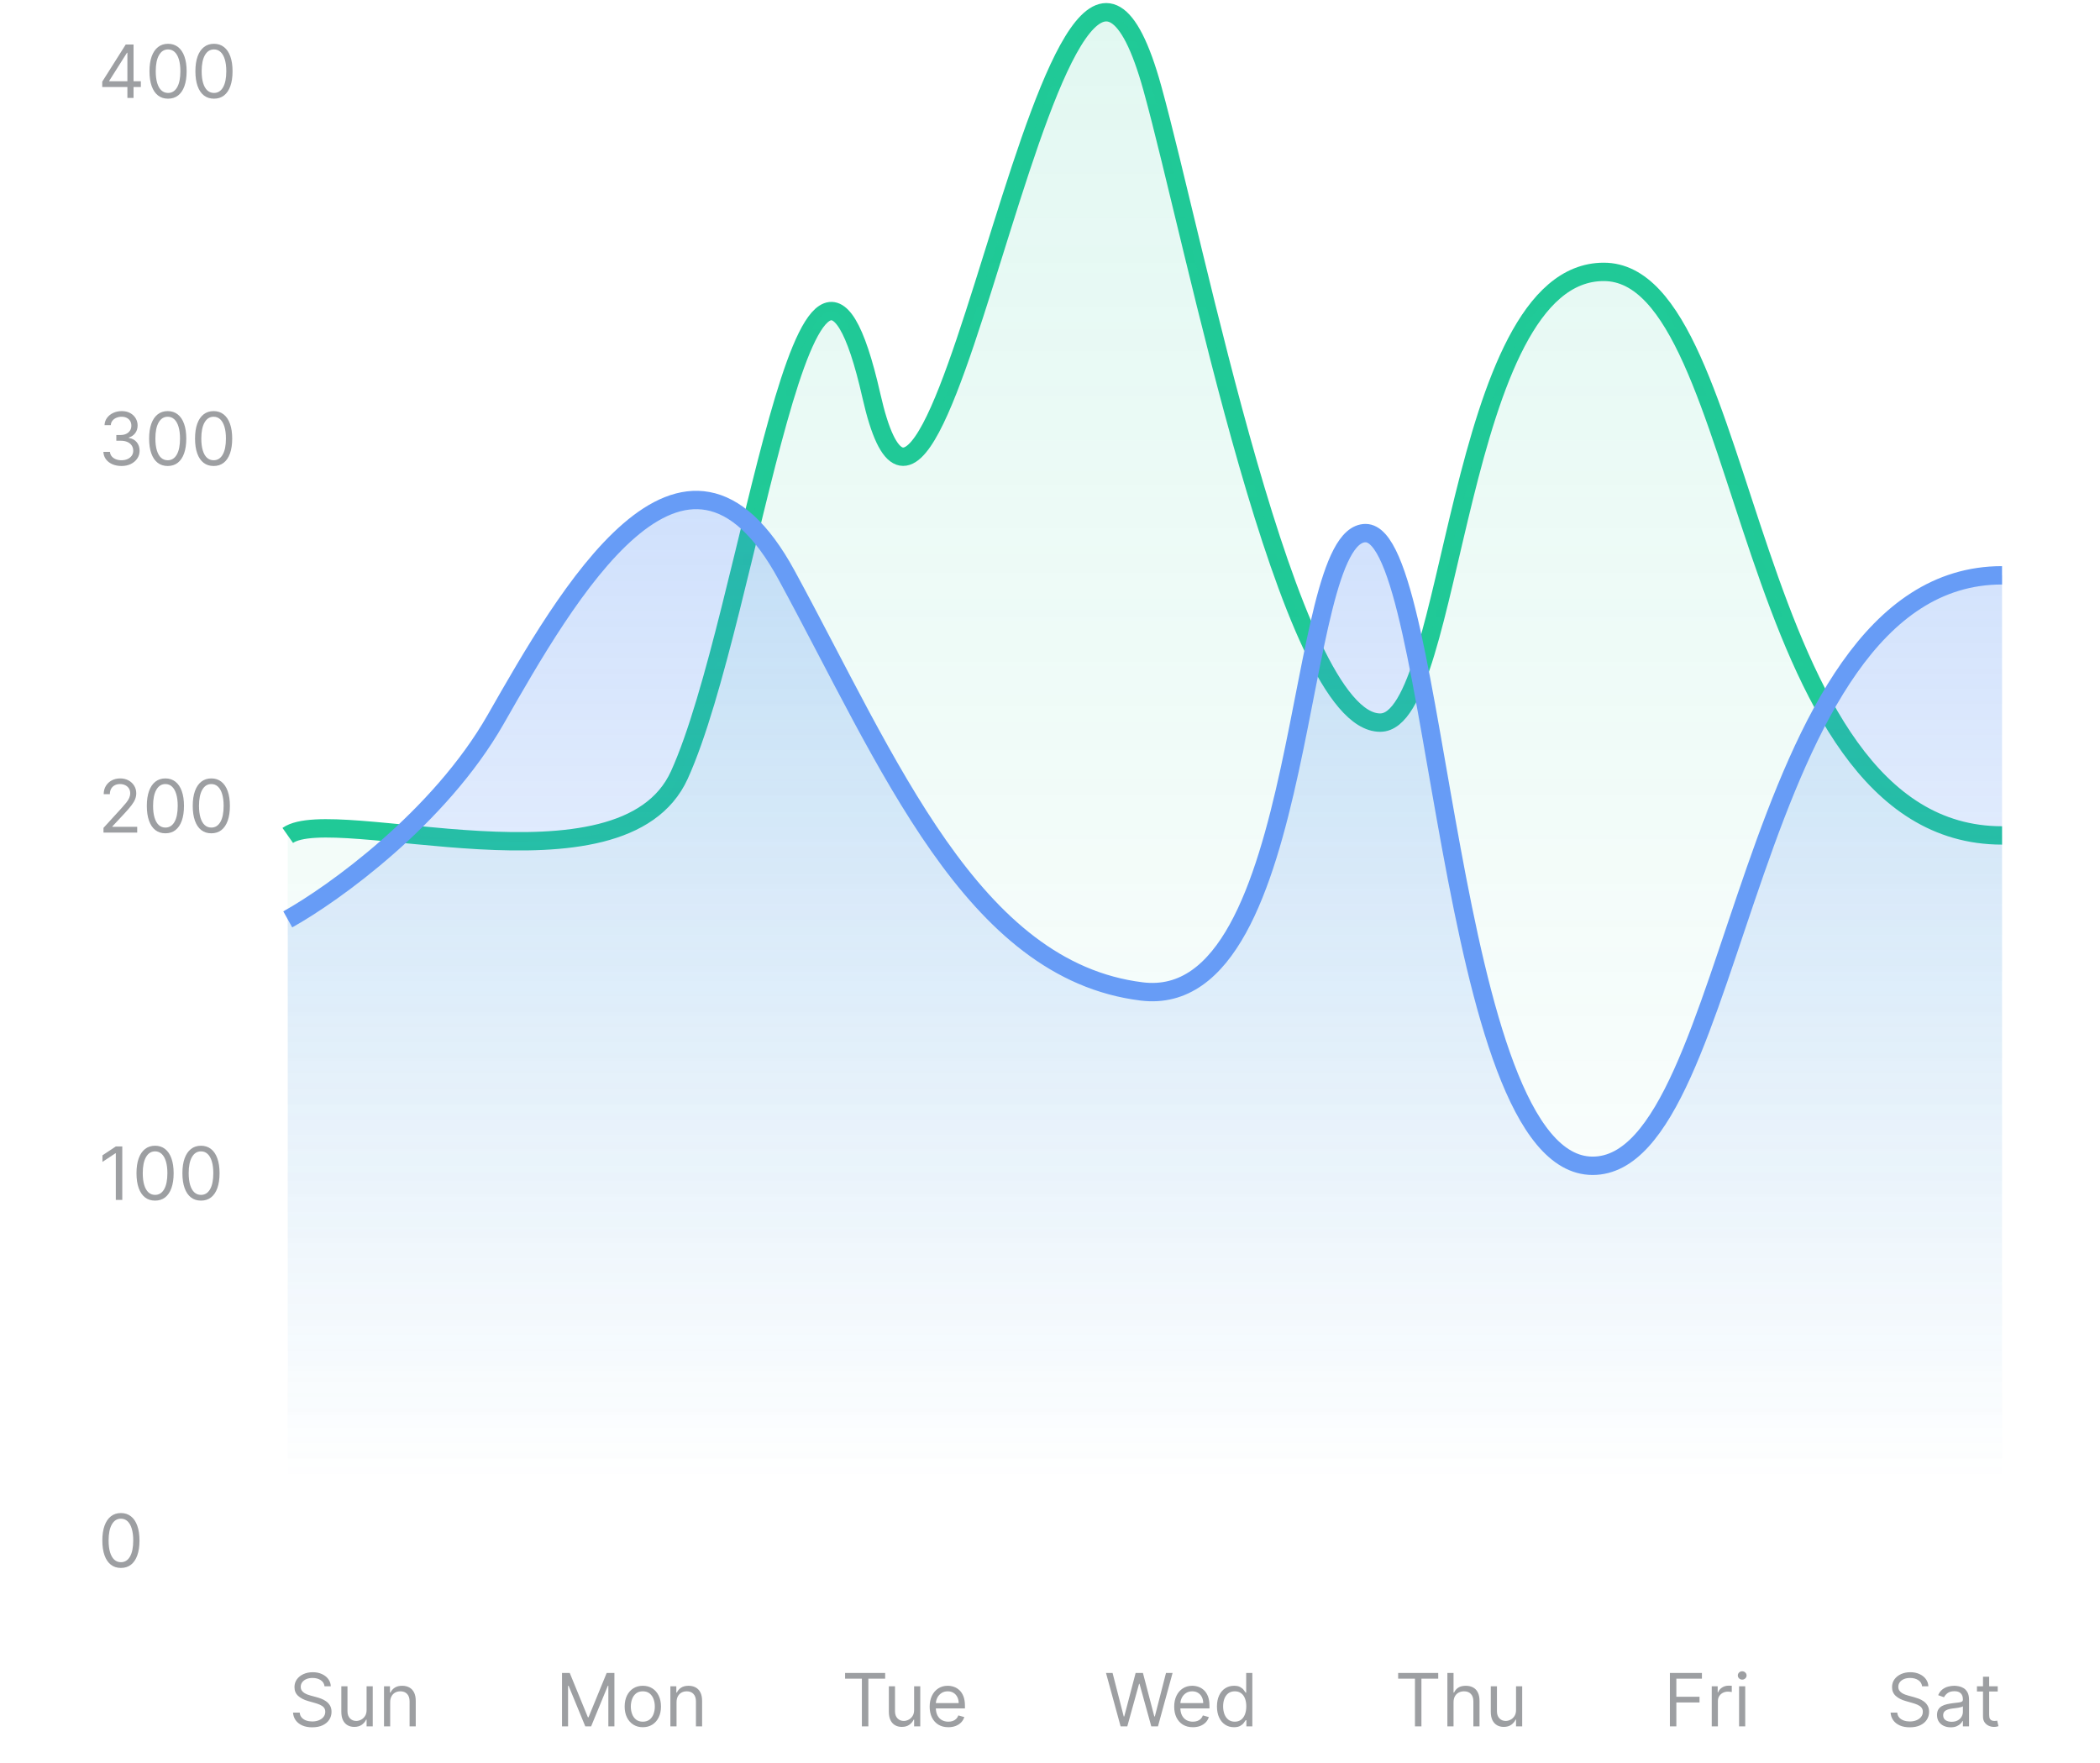 <svg width="343" height="288" viewBox="0 0 343 288" fill="none" xmlns="http://www.w3.org/2000/svg">
<path d="M16.699 14.21V13.341L20.534 7.273H21.165V8.619H20.739L17.841 13.204V13.273H23.006V14.21H16.699ZM20.807 16V13.946V13.541V7.273H21.812V16H20.807ZM27.449 16.119C26.807 16.119 26.26 15.945 25.809 15.595C25.357 15.243 25.012 14.733 24.773 14.065C24.534 13.395 24.415 12.585 24.415 11.636C24.415 10.693 24.534 9.888 24.773 9.22C25.015 8.55 25.361 8.038 25.813 7.686C26.267 7.331 26.813 7.153 27.449 7.153C28.086 7.153 28.63 7.331 29.081 7.686C29.536 8.038 29.883 8.55 30.121 9.22C30.363 9.888 30.483 10.693 30.483 11.636C30.483 12.585 30.364 13.395 30.125 14.065C29.887 14.733 29.541 15.243 29.09 15.595C28.638 15.945 28.091 16.119 27.449 16.119ZM27.449 15.182C28.086 15.182 28.58 14.875 28.932 14.261C29.284 13.648 29.461 12.773 29.461 11.636C29.461 10.881 29.38 10.237 29.218 9.706C29.059 9.175 28.828 8.77 28.527 8.491C28.229 8.213 27.87 8.074 27.449 8.074C26.819 8.074 26.326 8.385 25.971 9.007C25.615 9.626 25.438 10.503 25.438 11.636C25.438 12.392 25.517 13.034 25.677 13.562C25.836 14.091 26.064 14.493 26.363 14.768C26.664 15.044 27.026 15.182 27.449 15.182ZM34.949 16.119C34.307 16.119 33.76 15.945 33.309 15.595C32.857 15.243 32.512 14.733 32.273 14.065C32.034 13.395 31.915 12.585 31.915 11.636C31.915 10.693 32.034 9.888 32.273 9.22C32.515 8.55 32.861 8.038 33.313 7.686C33.767 7.331 34.313 7.153 34.949 7.153C35.586 7.153 36.13 7.331 36.581 7.686C37.036 8.038 37.383 8.55 37.621 9.22C37.863 9.888 37.983 10.693 37.983 11.636C37.983 12.585 37.864 13.395 37.625 14.065C37.387 14.733 37.041 15.243 36.59 15.595C36.138 15.945 35.591 16.119 34.949 16.119ZM34.949 15.182C35.586 15.182 36.08 14.875 36.432 14.261C36.784 13.648 36.961 12.773 36.961 11.636C36.961 10.881 36.88 10.237 36.718 9.706C36.559 9.175 36.328 8.77 36.027 8.491C35.729 8.213 35.37 8.074 34.949 8.074C34.319 8.074 33.826 8.385 33.471 9.007C33.115 9.626 32.938 10.503 32.938 11.636C32.938 12.392 33.017 13.034 33.176 13.562C33.336 14.091 33.564 14.493 33.863 14.768C34.164 15.044 34.526 15.182 34.949 15.182Z" fill="#9D9FA2"/>
<path d="M19.852 76.119C19.29 76.119 18.788 76.023 18.348 75.829C17.91 75.636 17.562 75.368 17.304 75.024C17.048 74.678 16.909 74.276 16.886 73.818H17.96C17.983 74.099 18.079 74.342 18.25 74.547C18.421 74.749 18.643 74.905 18.919 75.016C19.195 75.126 19.5 75.182 19.835 75.182C20.21 75.182 20.543 75.117 20.832 74.986C21.122 74.855 21.349 74.673 21.514 74.44C21.679 74.207 21.761 73.938 21.761 73.631C21.761 73.31 21.682 73.027 21.523 72.783C21.364 72.535 21.131 72.342 20.824 72.203C20.517 72.064 20.142 71.994 19.699 71.994H19V71.057H19.699C20.046 71.057 20.349 70.994 20.611 70.869C20.875 70.744 21.081 70.568 21.229 70.341C21.379 70.114 21.454 69.847 21.454 69.54C21.454 69.244 21.389 68.987 21.259 68.769C21.128 68.55 20.943 68.379 20.704 68.257C20.469 68.135 20.19 68.074 19.869 68.074C19.568 68.074 19.284 68.129 19.017 68.24C18.753 68.348 18.537 68.506 18.369 68.713C18.202 68.918 18.111 69.165 18.097 69.454H17.074C17.091 68.997 17.229 68.597 17.487 68.253C17.746 67.906 18.084 67.636 18.501 67.443C18.922 67.25 19.384 67.153 19.886 67.153C20.426 67.153 20.889 67.263 21.276 67.481C21.662 67.697 21.959 67.983 22.166 68.338C22.374 68.693 22.477 69.077 22.477 69.489C22.477 69.98 22.348 70.399 22.09 70.746C21.834 71.092 21.486 71.332 21.046 71.466V71.534C21.597 71.625 22.027 71.859 22.337 72.237C22.646 72.612 22.801 73.077 22.801 73.631C22.801 74.105 22.672 74.531 22.413 74.909C22.158 75.284 21.808 75.579 21.365 75.796C20.922 76.011 20.418 76.119 19.852 76.119ZM27.391 76.119C26.749 76.119 26.202 75.945 25.75 75.595C25.298 75.243 24.953 74.733 24.715 74.065C24.476 73.395 24.357 72.585 24.357 71.636C24.357 70.693 24.476 69.888 24.715 69.22C24.956 68.55 25.303 68.038 25.754 67.686C26.209 67.331 26.754 67.153 27.391 67.153C28.027 67.153 28.571 67.331 29.023 67.686C29.477 68.038 29.824 68.55 30.062 69.22C30.304 69.888 30.425 70.693 30.425 71.636C30.425 72.585 30.305 73.395 30.067 74.065C29.828 74.733 29.483 75.243 29.031 75.595C28.579 75.945 28.033 76.119 27.391 76.119ZM27.391 75.182C28.027 75.182 28.521 74.875 28.874 74.261C29.226 73.648 29.402 72.773 29.402 71.636C29.402 70.881 29.321 70.237 29.159 69.706C29 69.175 28.77 68.77 28.469 68.492C28.171 68.213 27.811 68.074 27.391 68.074C26.76 68.074 26.267 68.385 25.912 69.007C25.557 69.626 25.379 70.503 25.379 71.636C25.379 72.392 25.459 73.034 25.618 73.562C25.777 74.091 26.006 74.493 26.304 74.769C26.605 75.044 26.967 75.182 27.391 75.182ZM34.891 76.119C34.249 76.119 33.702 75.945 33.25 75.595C32.798 75.243 32.453 74.733 32.215 74.065C31.976 73.395 31.857 72.585 31.857 71.636C31.857 70.693 31.976 69.888 32.215 69.22C32.456 68.55 32.803 68.038 33.254 67.686C33.709 67.331 34.254 67.153 34.891 67.153C35.527 67.153 36.071 67.331 36.523 67.686C36.977 68.038 37.324 68.55 37.562 69.22C37.804 69.888 37.925 70.693 37.925 71.636C37.925 72.585 37.805 73.395 37.567 74.065C37.328 74.733 36.983 75.243 36.531 75.595C36.08 75.945 35.533 76.119 34.891 76.119ZM34.891 75.182C35.527 75.182 36.021 74.875 36.374 74.261C36.726 73.648 36.902 72.773 36.902 71.636C36.902 70.881 36.821 70.237 36.659 69.706C36.5 69.175 36.27 68.77 35.969 68.492C35.67 68.213 35.311 68.074 34.891 68.074C34.26 68.074 33.767 68.385 33.412 69.007C33.057 69.626 32.879 70.503 32.879 71.636C32.879 72.392 32.959 73.034 33.118 73.562C33.277 74.091 33.506 74.493 33.804 74.769C34.105 75.044 34.467 75.182 34.891 75.182Z" fill="#9D9FA2"/>
<path d="M16.903 136V135.233L19.784 132.08C20.122 131.71 20.401 131.389 20.619 131.116C20.838 130.841 21 130.582 21.105 130.341C21.213 130.097 21.267 129.841 21.267 129.574C21.267 129.267 21.193 129.001 21.046 128.777C20.901 128.553 20.702 128.379 20.449 128.257C20.196 128.135 19.912 128.074 19.597 128.074C19.261 128.074 18.969 128.143 18.719 128.283C18.472 128.419 18.28 128.611 18.143 128.858C18.01 129.105 17.943 129.395 17.943 129.727H16.938C16.938 129.216 17.055 128.767 17.291 128.381C17.527 127.994 17.848 127.693 18.254 127.477C18.663 127.261 19.122 127.153 19.631 127.153C20.142 127.153 20.595 127.261 20.99 127.477C21.385 127.693 21.695 127.984 21.919 128.351C22.143 128.717 22.256 129.125 22.256 129.574C22.256 129.895 22.197 130.209 22.081 130.516C21.967 130.82 21.768 131.159 21.484 131.534C21.203 131.906 20.812 132.361 20.312 132.898L18.352 134.994V135.062H22.409V136H16.903ZM27.016 136.119C26.374 136.119 25.827 135.945 25.375 135.595C24.923 135.243 24.578 134.733 24.34 134.065C24.101 133.395 23.982 132.585 23.982 131.636C23.982 130.693 24.101 129.888 24.34 129.22C24.581 128.55 24.928 128.038 25.379 127.686C25.834 127.331 26.379 127.153 27.016 127.153C27.652 127.153 28.196 127.331 28.648 127.686C29.102 128.038 29.449 128.55 29.688 129.22C29.929 129.888 30.05 130.693 30.05 131.636C30.05 132.585 29.93 133.395 29.692 134.065C29.453 134.733 29.108 135.243 28.656 135.595C28.204 135.945 27.658 136.119 27.016 136.119ZM27.016 135.182C27.652 135.182 28.146 134.875 28.499 134.261C28.851 133.648 29.027 132.773 29.027 131.636C29.027 130.881 28.946 130.237 28.784 129.706C28.625 129.175 28.395 128.77 28.094 128.491C27.796 128.213 27.436 128.074 27.016 128.074C26.385 128.074 25.892 128.385 25.537 129.007C25.182 129.626 25.004 130.503 25.004 131.636C25.004 132.392 25.084 133.034 25.243 133.562C25.402 134.091 25.631 134.493 25.929 134.768C26.23 135.044 26.592 135.182 27.016 135.182ZM34.516 136.119C33.874 136.119 33.327 135.945 32.875 135.595C32.423 135.243 32.078 134.733 31.84 134.065C31.601 133.395 31.482 132.585 31.482 131.636C31.482 130.693 31.601 129.888 31.84 129.22C32.081 128.55 32.428 128.038 32.879 127.686C33.334 127.331 33.879 127.153 34.516 127.153C35.152 127.153 35.696 127.331 36.148 127.686C36.602 128.038 36.949 128.55 37.188 129.22C37.429 129.888 37.55 130.693 37.55 131.636C37.55 132.585 37.43 133.395 37.192 134.065C36.953 134.733 36.608 135.243 36.156 135.595C35.705 135.945 35.158 136.119 34.516 136.119ZM34.516 135.182C35.152 135.182 35.646 134.875 35.999 134.261C36.351 133.648 36.527 132.773 36.527 131.636C36.527 130.881 36.446 130.237 36.284 129.706C36.125 129.175 35.895 128.77 35.594 128.491C35.295 128.213 34.936 128.074 34.516 128.074C33.885 128.074 33.392 128.385 33.037 129.007C32.682 129.626 32.504 130.503 32.504 131.636C32.504 132.392 32.584 133.034 32.743 133.562C32.902 134.091 33.131 134.493 33.429 134.768C33.73 135.044 34.092 135.182 34.516 135.182Z" fill="#9D9FA2"/>
<path d="M19.972 187.273V196H18.915V188.381H18.864L16.733 189.795V188.722L18.915 187.273H19.972ZM25.328 196.119C24.686 196.119 24.139 195.945 23.688 195.595C23.236 195.243 22.891 194.733 22.652 194.065C22.413 193.395 22.294 192.585 22.294 191.636C22.294 190.693 22.413 189.888 22.652 189.22C22.893 188.55 23.24 188.038 23.692 187.686C24.146 187.331 24.692 187.153 25.328 187.153C25.965 187.153 26.509 187.331 26.96 187.686C27.415 188.038 27.761 188.55 28 189.22C28.241 189.888 28.362 190.693 28.362 191.636C28.362 192.585 28.243 193.395 28.004 194.065C27.766 194.733 27.421 195.243 26.969 195.595C26.517 195.945 25.97 196.119 25.328 196.119ZM25.328 195.182C25.965 195.182 26.459 194.875 26.811 194.261C27.163 193.648 27.34 192.773 27.34 191.636C27.34 190.881 27.259 190.237 27.097 189.706C26.938 189.175 26.707 188.77 26.406 188.491C26.108 188.213 25.749 188.074 25.328 188.074C24.697 188.074 24.204 188.385 23.849 189.007C23.494 189.626 23.317 190.503 23.317 191.636C23.317 192.392 23.396 193.034 23.555 193.562C23.715 194.091 23.943 194.493 24.241 194.768C24.543 195.044 24.905 195.182 25.328 195.182ZM32.828 196.119C32.186 196.119 31.639 195.945 31.188 195.595C30.736 195.243 30.391 194.733 30.152 194.065C29.913 193.395 29.794 192.585 29.794 191.636C29.794 190.693 29.913 189.888 30.152 189.22C30.393 188.55 30.74 188.038 31.192 187.686C31.646 187.331 32.192 187.153 32.828 187.153C33.465 187.153 34.008 187.331 34.46 187.686C34.915 188.038 35.261 188.55 35.5 189.22C35.742 189.888 35.862 190.693 35.862 191.636C35.862 192.585 35.743 193.395 35.504 194.065C35.266 194.733 34.92 195.243 34.469 195.595C34.017 195.945 33.47 196.119 32.828 196.119ZM32.828 195.182C33.465 195.182 33.959 194.875 34.311 194.261C34.663 193.648 34.84 192.773 34.84 191.636C34.84 190.881 34.758 190.237 34.597 189.706C34.438 189.175 34.207 188.77 33.906 188.491C33.608 188.213 33.249 188.074 32.828 188.074C32.197 188.074 31.704 188.385 31.349 189.007C30.994 189.626 30.817 190.503 30.817 191.636C30.817 192.392 30.896 193.034 31.055 193.562C31.215 194.091 31.443 194.493 31.741 194.768C32.043 195.044 32.405 195.182 32.828 195.182Z" fill="#9D9FA2"/>
<path d="M19.75 256.119C19.108 256.119 18.561 255.945 18.109 255.595C17.658 255.243 17.312 254.733 17.074 254.065C16.835 253.395 16.716 252.585 16.716 251.636C16.716 250.693 16.835 249.888 17.074 249.22C17.315 248.55 17.662 248.038 18.114 247.686C18.568 247.331 19.114 247.153 19.75 247.153C20.386 247.153 20.93 247.331 21.382 247.686C21.837 248.038 22.183 248.55 22.422 249.22C22.663 249.888 22.784 250.693 22.784 251.636C22.784 252.585 22.665 253.395 22.426 254.065C22.188 254.733 21.842 255.243 21.391 255.595C20.939 255.945 20.392 256.119 19.75 256.119ZM19.75 255.182C20.386 255.182 20.881 254.875 21.233 254.261C21.585 253.648 21.761 252.773 21.761 251.636C21.761 250.881 21.68 250.237 21.518 249.706C21.359 249.175 21.129 248.77 20.828 248.491C20.53 248.213 20.171 248.074 19.75 248.074C19.119 248.074 18.626 248.385 18.271 249.007C17.916 249.626 17.739 250.503 17.739 251.636C17.739 252.392 17.818 253.034 17.977 253.562C18.136 254.091 18.365 254.493 18.663 254.768C18.965 255.044 19.327 255.182 19.75 255.182Z" fill="#9D9FA2"/>
<path d="M53.007 275.455C52.956 275.023 52.749 274.688 52.385 274.449C52.022 274.21 51.575 274.091 51.047 274.091C50.661 274.091 50.323 274.153 50.033 274.278C49.746 274.403 49.522 274.575 49.36 274.794C49.2 275.013 49.121 275.261 49.121 275.54C49.121 275.773 49.176 275.973 49.287 276.141C49.401 276.305 49.546 276.443 49.722 276.554C49.898 276.662 50.083 276.751 50.276 276.822C50.469 276.891 50.647 276.946 50.808 276.989L51.695 277.227C51.922 277.287 52.175 277.369 52.453 277.474C52.735 277.58 53.003 277.723 53.259 277.905C53.517 278.084 53.73 278.314 53.898 278.595C54.066 278.876 54.149 279.222 54.149 279.631C54.149 280.102 54.026 280.528 53.779 280.909C53.534 281.29 53.176 281.592 52.705 281.817C52.236 282.041 51.666 282.153 50.996 282.153C50.371 282.153 49.83 282.053 49.372 281.851C48.918 281.649 48.56 281.368 48.298 281.007C48.04 280.646 47.894 280.227 47.86 279.75H48.95C48.979 280.08 49.09 280.352 49.283 280.568C49.479 280.781 49.726 280.94 50.024 281.045C50.325 281.148 50.649 281.199 50.996 281.199C51.399 281.199 51.761 281.134 52.083 281.003C52.404 280.869 52.658 280.685 52.845 280.449C53.033 280.21 53.127 279.932 53.127 279.614C53.127 279.324 53.046 279.088 52.884 278.906C52.722 278.724 52.509 278.577 52.245 278.463C51.98 278.349 51.695 278.25 51.388 278.165L50.314 277.858C49.632 277.662 49.093 277.382 48.695 277.018C48.297 276.655 48.098 276.179 48.098 275.591C48.098 275.102 48.23 274.676 48.495 274.312C48.761 273.946 49.12 273.662 49.568 273.46C50.02 273.256 50.524 273.153 51.081 273.153C51.644 273.153 52.144 273.254 52.581 273.456C53.019 273.655 53.365 273.928 53.621 274.274C53.879 274.621 54.016 275.014 54.03 275.455H53.007ZM59.876 279.324V275.455H60.881V282H59.876V280.892H59.807C59.654 281.224 59.415 281.507 59.091 281.74C58.768 281.97 58.358 282.085 57.864 282.085C57.455 282.085 57.091 281.996 56.773 281.817C56.455 281.635 56.205 281.362 56.023 280.999C55.841 280.632 55.751 280.17 55.751 279.614V275.455H56.756V279.545C56.756 280.023 56.89 280.403 57.157 280.688C57.427 280.972 57.77 281.114 58.188 281.114C58.438 281.114 58.692 281.05 58.951 280.922C59.212 280.794 59.431 280.598 59.607 280.334C59.786 280.07 59.876 279.733 59.876 279.324ZM63.729 278.062V282H62.723V275.455H63.695V276.477H63.78C63.933 276.145 64.166 275.878 64.479 275.676C64.791 275.472 65.195 275.369 65.689 275.369C66.132 275.369 66.52 275.46 66.853 275.642C67.185 275.821 67.443 276.094 67.628 276.46C67.813 276.824 67.905 277.284 67.905 277.841V282H66.899V277.909C66.899 277.395 66.766 276.994 66.499 276.707C66.232 276.418 65.865 276.273 65.399 276.273C65.078 276.273 64.791 276.342 64.538 276.482C64.288 276.621 64.091 276.824 63.946 277.091C63.801 277.358 63.729 277.682 63.729 278.062Z" fill="#9D9FA2"/>
<path d="M91.796 273.273H93.057L96.023 280.517H96.125L99.091 273.273H100.353V282H99.364V275.369H99.279L96.551 282H95.597L92.87 275.369H92.784V282H91.796V273.273ZM104.994 282.136C104.403 282.136 103.885 281.996 103.439 281.714C102.996 281.433 102.649 281.04 102.399 280.534C102.152 280.028 102.028 279.437 102.028 278.761C102.028 278.08 102.152 277.484 102.399 276.976C102.649 276.467 102.996 276.072 103.439 275.791C103.885 275.51 104.403 275.369 104.994 275.369C105.585 275.369 106.102 275.51 106.545 275.791C106.991 276.072 107.338 276.467 107.585 276.976C107.835 277.484 107.96 278.08 107.96 278.761C107.96 279.437 107.835 280.028 107.585 280.534C107.338 281.04 106.991 281.433 106.545 281.714C106.102 281.996 105.585 282.136 104.994 282.136ZM104.994 281.233C105.443 281.233 105.812 281.118 106.102 280.888C106.392 280.658 106.606 280.355 106.746 279.98C106.885 279.605 106.954 279.199 106.954 278.761C106.954 278.324 106.885 277.916 106.746 277.538C106.606 277.161 106.392 276.855 106.102 276.622C105.812 276.389 105.443 276.273 104.994 276.273C104.545 276.273 104.176 276.389 103.886 276.622C103.596 276.855 103.382 277.161 103.243 277.538C103.104 277.916 103.034 278.324 103.034 278.761C103.034 279.199 103.104 279.605 103.243 279.98C103.382 280.355 103.596 280.658 103.886 280.888C104.176 281.118 104.545 281.233 104.994 281.233ZM110.501 278.062V282H109.495V275.455H110.467V276.477H110.552C110.706 276.145 110.938 275.878 111.251 275.676C111.563 275.472 111.967 275.369 112.461 275.369C112.904 275.369 113.292 275.46 113.625 275.642C113.957 275.821 114.215 276.094 114.4 276.46C114.585 276.824 114.677 277.284 114.677 277.841V282H113.671V277.909C113.671 277.395 113.538 276.994 113.271 276.707C113.004 276.418 112.637 276.273 112.171 276.273C111.85 276.273 111.563 276.342 111.311 276.482C111.061 276.621 110.863 276.824 110.718 277.091C110.573 277.358 110.501 277.682 110.501 278.062Z" fill="#9D9FA2"/>
<path d="M138.03 274.21V273.273H144.576V274.21H141.831V282H140.774V274.21H138.03ZM149.305 279.324V275.455H150.31V282H149.305V280.892H149.236C149.083 281.224 148.844 281.507 148.521 281.74C148.197 281.97 147.788 282.085 147.293 282.085C146.884 282.085 146.521 281.996 146.202 281.817C145.884 281.635 145.634 281.362 145.452 280.999C145.271 280.632 145.18 280.17 145.18 279.614V275.455H146.185V279.545C146.185 280.023 146.319 280.403 146.586 280.688C146.856 280.972 147.199 281.114 147.617 281.114C147.867 281.114 148.121 281.05 148.38 280.922C148.641 280.794 148.86 280.598 149.036 280.334C149.215 280.07 149.305 279.733 149.305 279.324ZM154.897 282.136C154.266 282.136 153.722 281.997 153.264 281.719C152.81 281.438 152.459 281.045 152.212 280.543C151.968 280.037 151.845 279.449 151.845 278.778C151.845 278.108 151.968 277.517 152.212 277.006C152.459 276.491 152.803 276.091 153.243 275.804C153.686 275.514 154.203 275.369 154.794 275.369C155.135 275.369 155.472 275.426 155.804 275.54C156.137 275.653 156.439 275.838 156.712 276.094C156.985 276.347 157.202 276.682 157.364 277.099C157.526 277.517 157.607 278.031 157.607 278.642V279.068H152.561V278.199H156.584C156.584 277.83 156.51 277.5 156.362 277.21C156.218 276.92 156.01 276.692 155.74 276.524C155.473 276.357 155.158 276.273 154.794 276.273C154.394 276.273 154.047 276.372 153.755 276.571C153.465 276.767 153.242 277.023 153.086 277.338C152.929 277.653 152.851 277.991 152.851 278.352V278.932C152.851 279.426 152.936 279.845 153.107 280.189C153.28 280.53 153.52 280.79 153.827 280.969C154.134 281.145 154.49 281.233 154.897 281.233C155.161 281.233 155.399 281.196 155.612 281.122C155.828 281.045 156.014 280.932 156.171 280.781C156.327 280.628 156.448 280.437 156.533 280.21L157.505 280.483C157.402 280.812 157.23 281.102 156.989 281.352C156.747 281.599 156.449 281.793 156.094 281.932C155.739 282.068 155.34 282.136 154.897 282.136Z" fill="#9D9FA2"/>
<path d="M183.033 282L180.646 273.273H181.72L183.544 280.381H183.629L185.487 273.273H186.68L188.538 280.381H188.624L190.447 273.273H191.521L189.135 282H188.044L186.118 275.045H186.05L184.124 282H183.033ZM194.837 282.136C194.206 282.136 193.662 281.997 193.205 281.719C192.75 281.438 192.399 281.045 192.152 280.543C191.908 280.037 191.786 279.449 191.786 278.778C191.786 278.108 191.908 277.517 192.152 277.006C192.399 276.491 192.743 276.091 193.183 275.804C193.626 275.514 194.143 275.369 194.734 275.369C195.075 275.369 195.412 275.426 195.744 275.54C196.077 275.653 196.379 275.838 196.652 276.094C196.925 276.347 197.142 276.682 197.304 277.099C197.466 277.517 197.547 278.031 197.547 278.642V279.068H192.501V278.199H196.524C196.524 277.83 196.45 277.5 196.303 277.21C196.158 276.92 195.95 276.692 195.68 276.524C195.413 276.357 195.098 276.273 194.734 276.273C194.334 276.273 193.987 276.372 193.695 276.571C193.405 276.767 193.182 277.023 193.026 277.338C192.869 277.653 192.791 277.991 192.791 278.352V278.932C192.791 279.426 192.876 279.845 193.047 280.189C193.22 280.53 193.46 280.79 193.767 280.969C194.074 281.145 194.43 281.233 194.837 281.233C195.101 281.233 195.339 281.196 195.553 281.122C195.768 281.045 195.955 280.932 196.111 280.781C196.267 280.628 196.388 280.437 196.473 280.21L197.445 280.483C197.342 280.812 197.17 281.102 196.929 281.352C196.688 281.599 196.389 281.793 196.034 281.932C195.679 282.068 195.28 282.136 194.837 282.136ZM201.548 282.136C201.003 282.136 200.521 281.999 200.104 281.723C199.686 281.445 199.359 281.053 199.124 280.547C198.888 280.038 198.77 279.438 198.77 278.744C198.77 278.057 198.888 277.46 199.124 276.955C199.359 276.449 199.688 276.058 200.108 275.783C200.528 275.507 201.014 275.369 201.565 275.369C201.991 275.369 202.328 275.44 202.575 275.582C202.825 275.722 203.016 275.881 203.146 276.06C203.28 276.236 203.384 276.381 203.457 276.494H203.543V273.273H204.548V282H203.577V280.994H203.457C203.384 281.114 203.278 281.264 203.142 281.446C203.006 281.625 202.811 281.786 202.558 281.928C202.305 282.067 201.969 282.136 201.548 282.136ZM201.685 281.233C202.088 281.233 202.429 281.128 202.707 280.918C202.986 280.705 203.197 280.411 203.342 280.036C203.487 279.658 203.56 279.222 203.56 278.727C203.56 278.239 203.489 277.811 203.347 277.445C203.205 277.075 202.994 276.788 202.716 276.584C202.438 276.376 202.094 276.273 201.685 276.273C201.259 276.273 200.903 276.382 200.619 276.601C200.338 276.817 200.126 277.111 199.984 277.483C199.845 277.852 199.776 278.267 199.776 278.727C199.776 279.193 199.847 279.616 199.989 279.997C200.134 280.375 200.347 280.676 200.628 280.901C200.912 281.122 201.264 281.233 201.685 281.233Z" fill="#9D9FA2"/>
<path d="M228.365 274.21V273.273H234.911V274.21H232.166V282H231.11V274.21H228.365ZM237.411 278.062V282H236.405V273.273H237.411V276.477H237.496C237.65 276.139 237.88 275.871 238.187 275.672C238.496 275.47 238.908 275.369 239.422 275.369C239.869 275.369 240.259 275.459 240.594 275.638C240.93 275.814 241.19 276.085 241.374 276.452C241.562 276.815 241.655 277.278 241.655 277.841V282H240.65V277.909C240.65 277.389 240.515 276.987 240.245 276.703C239.978 276.416 239.607 276.273 239.133 276.273C238.803 276.273 238.508 276.342 238.246 276.482C237.988 276.621 237.783 276.824 237.633 277.091C237.485 277.358 237.411 277.682 237.411 278.062ZM247.62 279.324V275.455H248.626V282H247.62V280.892H247.552C247.399 281.224 247.16 281.507 246.836 281.74C246.512 281.97 246.103 282.085 245.609 282.085C245.2 282.085 244.836 281.996 244.518 281.817C244.2 281.635 243.95 281.362 243.768 280.999C243.586 280.632 243.495 280.17 243.495 279.614V275.455H244.501V279.545C244.501 280.023 244.634 280.403 244.902 280.688C245.171 280.972 245.515 281.114 245.933 281.114C246.183 281.114 246.437 281.05 246.696 280.922C246.957 280.794 247.176 280.598 247.352 280.334C247.531 280.07 247.62 279.733 247.62 279.324Z" fill="#9D9FA2"/>
<path d="M272.748 282V273.273H277.981V274.21H273.804V277.159H277.589V278.097H273.804V282H272.748ZM279.584 282V275.455H280.555V276.443H280.624C280.743 276.119 280.959 275.857 281.271 275.655C281.584 275.453 281.936 275.352 282.328 275.352C282.402 275.352 282.494 275.354 282.605 275.357C282.716 275.359 282.8 275.364 282.857 275.369V276.392C282.823 276.384 282.744 276.371 282.622 276.354C282.503 276.334 282.377 276.324 282.243 276.324C281.925 276.324 281.641 276.391 281.391 276.524C281.144 276.655 280.948 276.837 280.803 277.07C280.661 277.3 280.59 277.562 280.59 277.858V282H279.584ZM284.049 282V275.455H285.054V282H284.049ZM284.56 274.364C284.364 274.364 284.195 274.297 284.053 274.163C283.914 274.03 283.844 273.869 283.844 273.682C283.844 273.494 283.914 273.334 284.053 273.2C284.195 273.067 284.364 273 284.56 273C284.756 273 284.924 273.067 285.063 273.2C285.205 273.334 285.276 273.494 285.276 273.682C285.276 273.869 285.205 274.03 285.063 274.163C284.924 274.297 284.756 274.364 284.56 274.364Z" fill="#9D9FA2"/>
<path d="M313.943 275.455C313.892 275.023 313.684 274.688 313.321 274.449C312.957 274.21 312.511 274.091 311.983 274.091C311.596 274.091 311.258 274.153 310.968 274.278C310.681 274.403 310.457 274.575 310.295 274.794C310.136 275.013 310.056 275.261 310.056 275.54C310.056 275.773 310.112 275.973 310.223 276.141C310.336 276.305 310.481 276.443 310.657 276.554C310.833 276.662 311.018 276.751 311.211 276.822C311.404 276.891 311.582 276.946 311.744 276.989L312.63 277.227C312.858 277.287 313.11 277.369 313.389 277.474C313.67 277.58 313.939 277.723 314.194 277.905C314.453 278.084 314.666 278.314 314.833 278.595C315.001 278.876 315.085 279.222 315.085 279.631C315.085 280.102 314.961 280.528 314.714 280.909C314.47 281.29 314.112 281.592 313.64 281.817C313.172 282.041 312.602 282.153 311.931 282.153C311.306 282.153 310.765 282.053 310.308 281.851C309.853 281.649 309.495 281.368 309.234 281.007C308.975 280.646 308.829 280.227 308.795 279.75H309.886C309.914 280.08 310.025 280.352 310.218 280.568C310.414 280.781 310.662 280.94 310.96 281.045C311.261 281.148 311.585 281.199 311.931 281.199C312.335 281.199 312.697 281.134 313.018 281.003C313.339 280.869 313.593 280.685 313.781 280.449C313.968 280.21 314.062 279.932 314.062 279.614C314.062 279.324 313.981 279.088 313.819 278.906C313.657 278.724 313.444 278.577 313.18 278.463C312.916 278.349 312.63 278.25 312.324 278.165L311.25 277.858C310.568 277.662 310.028 277.382 309.63 277.018C309.233 276.655 309.034 276.179 309.034 275.591C309.034 275.102 309.166 274.676 309.43 274.312C309.697 273.946 310.055 273.662 310.504 273.46C310.956 273.256 311.46 273.153 312.017 273.153C312.579 273.153 313.079 273.254 313.517 273.456C313.954 273.655 314.301 273.928 314.556 274.274C314.815 274.621 314.951 275.014 314.966 275.455H313.943ZM318.612 282.153C318.197 282.153 317.821 282.075 317.483 281.919C317.145 281.76 316.876 281.531 316.678 281.233C316.479 280.932 316.379 280.568 316.379 280.142C316.379 279.767 316.453 279.463 316.601 279.23C316.749 278.994 316.946 278.81 317.193 278.676C317.44 278.543 317.713 278.443 318.011 278.378C318.313 278.31 318.615 278.256 318.919 278.216C319.317 278.165 319.639 278.126 319.886 278.101C320.136 278.072 320.318 278.026 320.432 277.96C320.548 277.895 320.607 277.781 320.607 277.619V277.585C320.607 277.165 320.491 276.838 320.261 276.605C320.034 276.372 319.689 276.256 319.226 276.256C318.746 276.256 318.369 276.361 318.097 276.571C317.824 276.781 317.632 277.006 317.521 277.244L316.567 276.903C316.737 276.506 316.964 276.196 317.249 275.974C317.536 275.75 317.848 275.594 318.186 275.506C318.527 275.415 318.862 275.369 319.192 275.369C319.402 275.369 319.643 275.395 319.916 275.446C320.192 275.494 320.457 275.595 320.713 275.749C320.972 275.902 321.186 276.134 321.357 276.443C321.527 276.753 321.612 277.168 321.612 277.688V282H320.607V281.114H320.555C320.487 281.256 320.374 281.408 320.214 281.57C320.055 281.732 319.844 281.869 319.58 281.983C319.315 282.097 318.993 282.153 318.612 282.153ZM318.766 281.25C319.163 281.25 319.499 281.172 319.771 281.016C320.047 280.859 320.254 280.658 320.393 280.411C320.536 280.163 320.607 279.903 320.607 279.631V278.71C320.564 278.761 320.47 278.808 320.325 278.851C320.183 278.891 320.018 278.926 319.831 278.957C319.646 278.986 319.466 279.011 319.29 279.034C319.116 279.054 318.976 279.071 318.868 279.085C318.607 279.119 318.362 279.175 318.135 279.251C317.911 279.325 317.729 279.437 317.589 279.588C317.453 279.736 317.385 279.937 317.385 280.193C317.385 280.543 317.514 280.807 317.773 280.986C318.034 281.162 318.365 281.25 318.766 281.25ZM326.294 275.455V276.307H322.902V275.455H326.294ZM323.891 273.886H324.897V280.125C324.897 280.409 324.938 280.622 325.02 280.764C325.105 280.903 325.213 280.997 325.344 281.045C325.478 281.091 325.618 281.114 325.766 281.114C325.877 281.114 325.968 281.108 326.039 281.097C326.11 281.082 326.167 281.071 326.209 281.062L326.414 281.966C326.346 281.991 326.25 282.017 326.128 282.043C326.006 282.071 325.851 282.085 325.664 282.085C325.38 282.085 325.101 282.024 324.828 281.902C324.559 281.78 324.334 281.594 324.155 281.344C323.979 281.094 323.891 280.778 323.891 280.398V273.886Z" fill="#9D9FA2"/>
<path d="M47 136.467C54.589 131.132 101.65 147.139 110.969 126.576C122.617 100.872 131.84 18.326 142.337 64.69C153.591 114.404 172.621 -41.877 188.22 14.414C195.267 39.846 210.446 118.038 225.431 118.038C237.608 118.038 237.591 44.411 261.947 44.411C286.302 44.411 284.113 136.467 327 136.467" stroke="#20C997" stroke-width="3"/>
<path d="M110.969 126.576C101.65 147.139 54.589 131.132 47 136.467V242H327V136.467C284.113 136.467 286.302 44.411 261.947 44.411C237.591 44.411 237.608 118.038 225.431 118.038C210.446 118.038 195.267 39.846 188.22 14.414C172.621 -41.877 153.591 114.404 142.337 64.69C131.84 18.326 122.617 100.872 110.969 126.576Z" fill="url(#paint0_linear_1_589)"/>
<path d="M80.955 117.52C71.761 133.621 54.488 146.001 47 150.178V242H327V93.977C284.687 93.977 284.164 190.43 260.134 190.43C236.104 190.43 235.06 86.59 223.045 86.59C211.03 86.59 214.164 165.367 186.478 161.95C158.791 158.532 145.209 124.735 128.493 93.977C111.776 63.218 92.448 97.394 80.955 117.52Z" fill="url(#paint1_linear_1_589)"/>
<path d="M47 150.178C54.488 146.001 71.761 133.621 80.955 117.52C92.448 97.394 111.776 63.218 128.493 93.977C145.209 124.735 158.791 158.532 186.478 161.95C214.164 165.367 211.03 87.082 223.045 87.082C235.06 87.082 236.104 190.43 260.134 190.43C284.164 190.43 284.687 93.977 327 93.977" stroke="#679CF6" stroke-width="3"/>
<defs>
<linearGradient id="paint0_linear_1_589" x1="187" y1="2" x2="187" y2="242" gradientUnits="userSpaceOnUse">
<stop stop-color="#20C997" stop-opacity="0.13"/>
<stop offset="1" stop-color="#20C997" stop-opacity="0"/>
</linearGradient>
<linearGradient id="paint1_linear_1_589" x1="187" y1="81.672" x2="187" y2="242" gradientUnits="userSpaceOnUse">
<stop stop-color="#4285F4" stop-opacity="0.25"/>
<stop offset="1" stop-color="#4285F4" stop-opacity="0"/>
</linearGradient>
</defs>
</svg>
